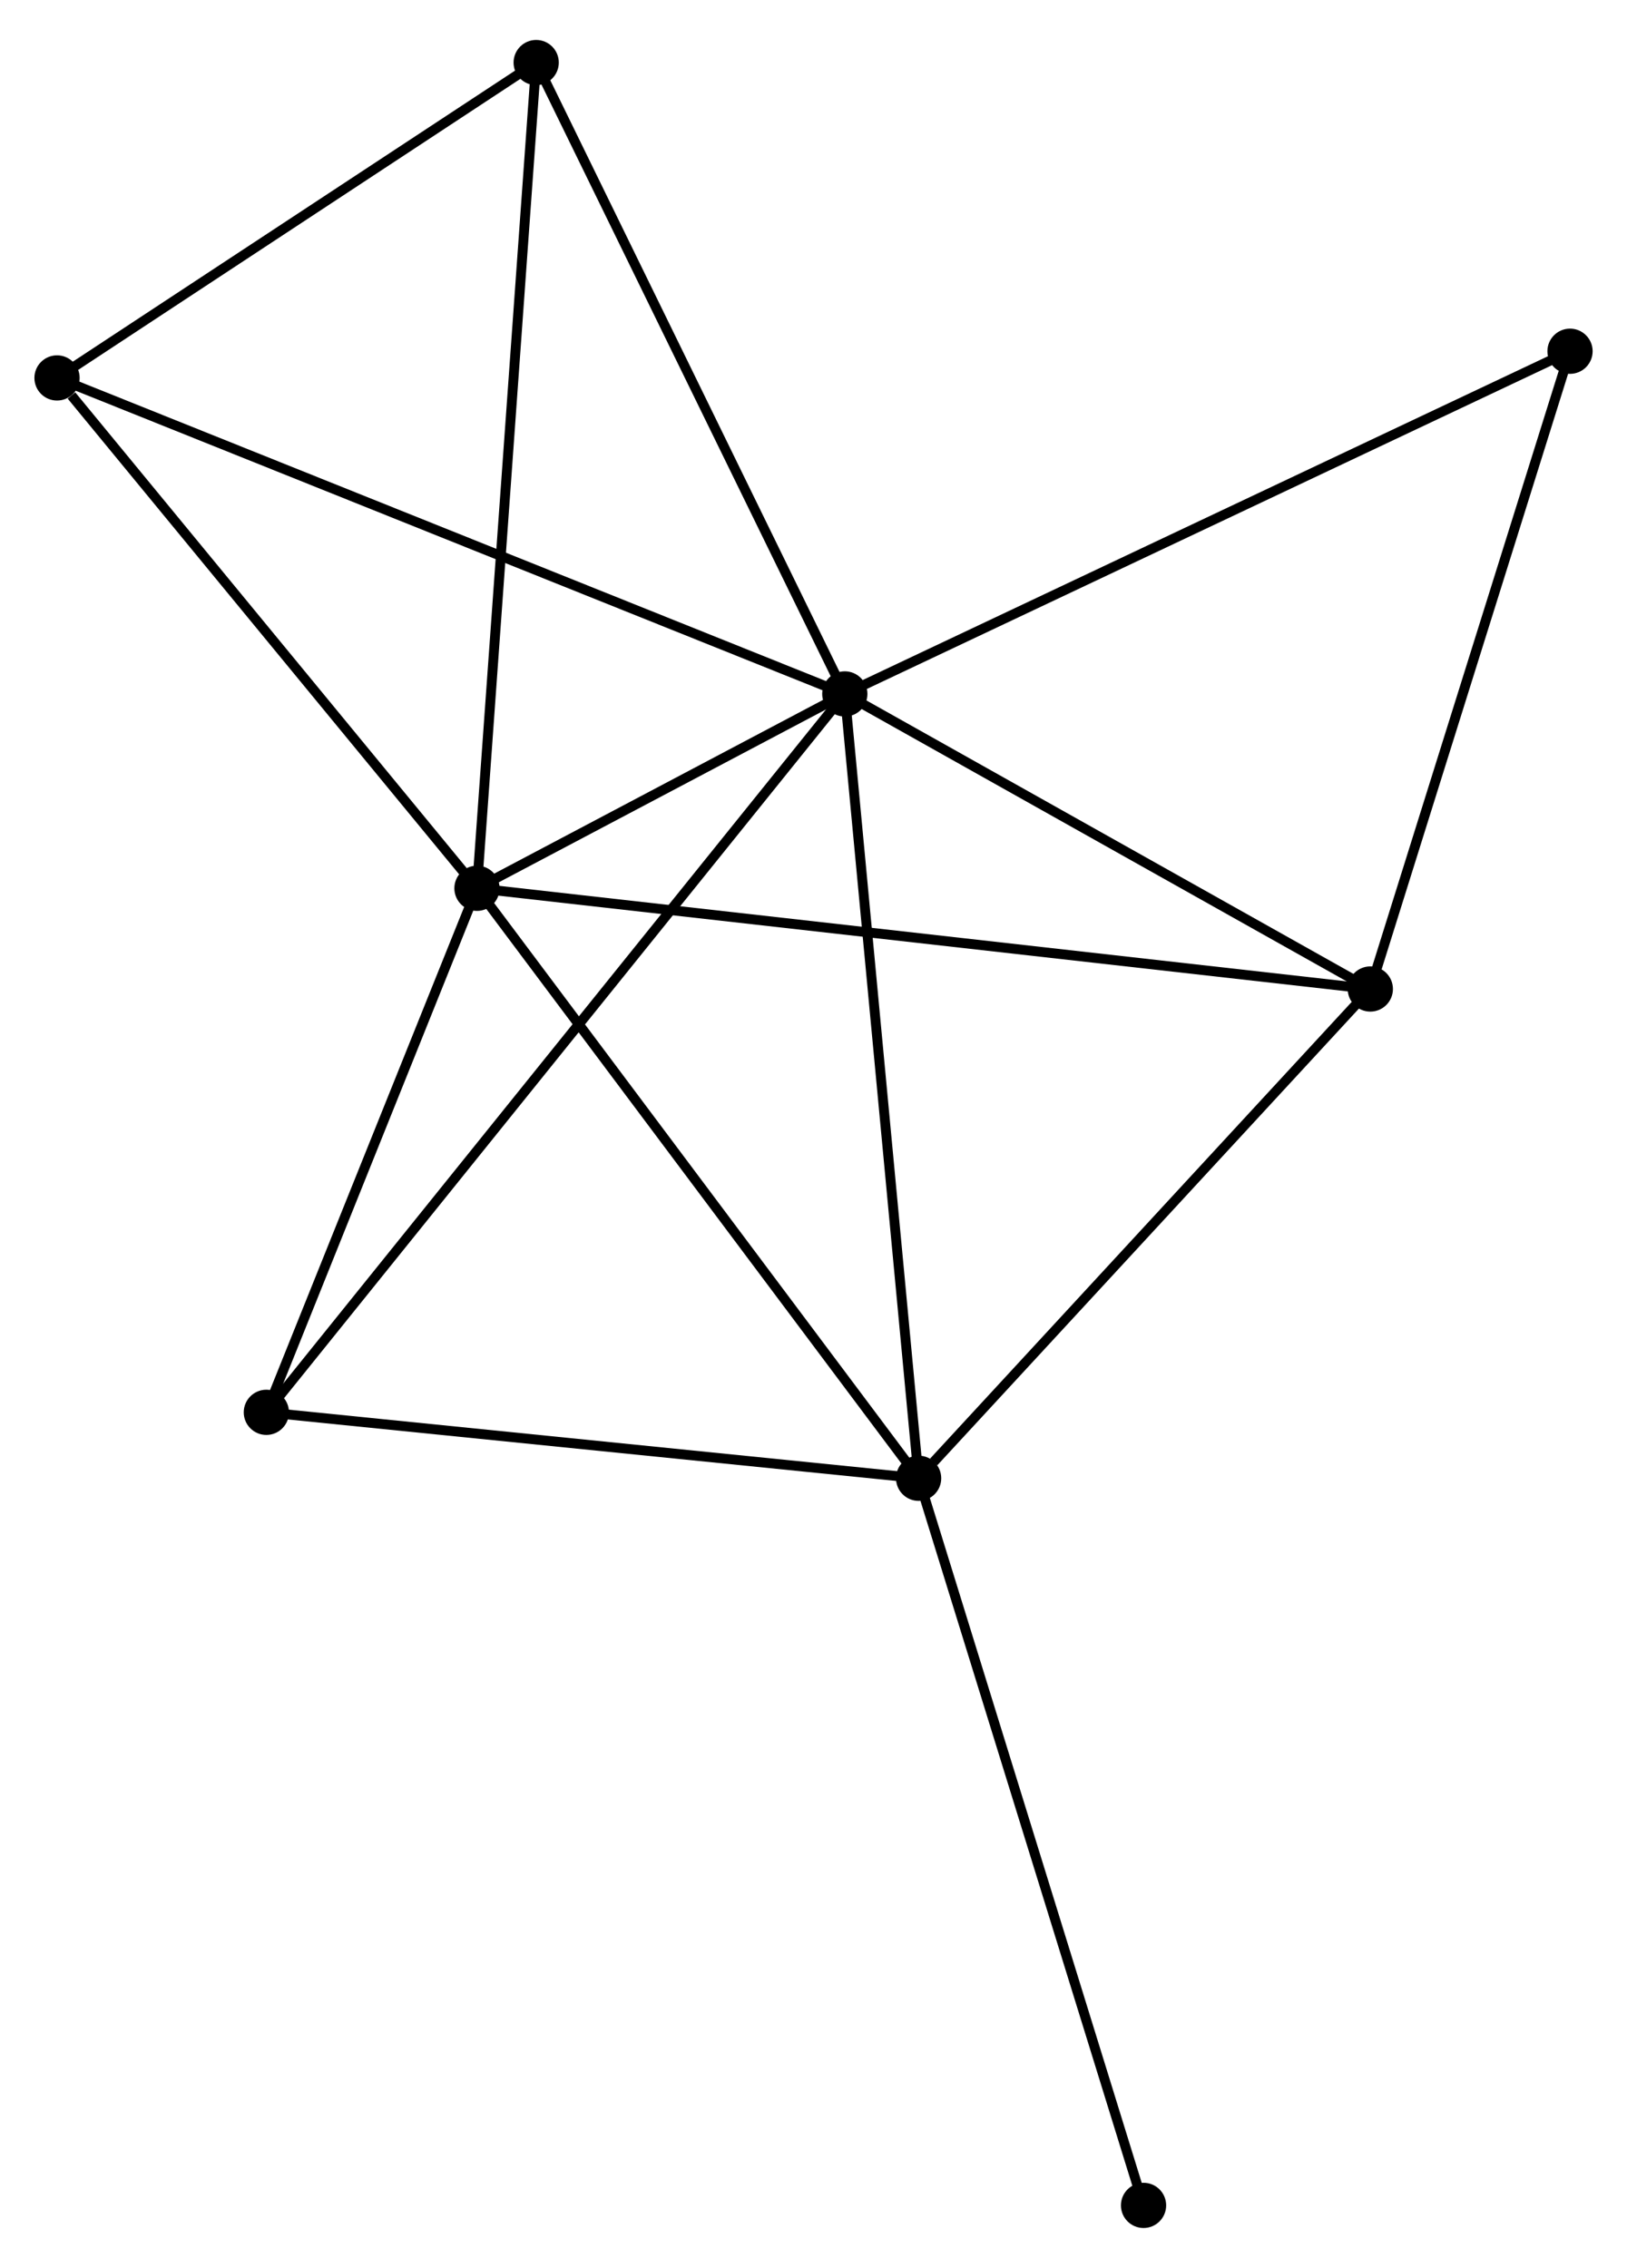 <?xml version="1.0" encoding="UTF-8" standalone="no"?>
<!DOCTYPE svg PUBLIC "-//W3C//DTD SVG 1.1//EN"
 "http://www.w3.org/Graphics/SVG/1.1/DTD/svg11.dtd">
<!-- Generated by graphviz version 2.36.0 (20140111.2315)
 -->
<!-- Title: %3 Pages: 1 -->
<svg width="165pt" height="230pt"
 viewBox="0.00 0.00 165.47 229.53" xmlns="http://www.w3.org/2000/svg" xmlns:xlink="http://www.w3.org/1999/xlink">
<g id="graph0" class="graph" transform="scale(1 1) rotate(0) translate(4 225.535)">
<title>%3</title>
<!-- 0 -->
<g id="node1" class="node"><title>0</title>
<ellipse fill="black" stroke="black" cx="81.919" cy="-155.522" rx="1.8" ry="1.8"/>
</g>
<!-- 1 -->
<g id="node2" class="node"><title>1</title>
<ellipse fill="black" stroke="black" cx="44.509" cy="-135.754" rx="1.8" ry="1.8"/>
</g>
<!-- 0&#45;&#45;1 -->
<g id="edge1" class="edge"><title>0&#45;&#45;1</title>
<path fill="none" stroke="black" d="M80.312,-154.672C74.27,-151.48 52.935,-140.207 46.415,-136.762"/>
</g>
<!-- 2 -->
<g id="node3" class="node"><title>2</title>
<ellipse fill="black" stroke="black" cx="89.426" cy="-75.751" rx="1.8" ry="1.8"/>
</g>
<!-- 0&#45;&#45;2 -->
<g id="edge2" class="edge"><title>0&#45;&#45;2</title>
<path fill="none" stroke="black" d="M82.105,-153.55C83.143,-142.513 88.225,-88.51 89.247,-77.654"/>
</g>
<!-- 3 -->
<g id="node4" class="node"><title>3</title>
<ellipse fill="black" stroke="black" cx="135.365" cy="-125.512" rx="1.8" ry="1.8"/>
</g>
<!-- 0&#45;&#45;3 -->
<g id="edge3" class="edge"><title>0&#45;&#45;3</title>
<path fill="none" stroke="black" d="M83.698,-154.523C91.812,-149.967 125.284,-131.173 133.525,-126.545"/>
</g>
<!-- 4 -->
<g id="node5" class="node"><title>4</title>
<ellipse fill="black" stroke="black" cx="50.531" cy="-219.735" rx="1.8" ry="1.8"/>
</g>
<!-- 0&#45;&#45;4 -->
<g id="edge4" class="edge"><title>0&#45;&#45;4</title>
<path fill="none" stroke="black" d="M81.014,-157.374C76.43,-166.751 55.832,-208.89 51.381,-217.996"/>
</g>
<!-- 5 -->
<g id="node6" class="node"><title>5</title>
<ellipse fill="black" stroke="black" cx="23.089" cy="-82.458" rx="1.8" ry="1.8"/>
</g>
<!-- 0&#45;&#45;5 -->
<g id="edge5" class="edge"><title>0&#45;&#45;5</title>
<path fill="none" stroke="black" d="M80.691,-153.996C73.034,-144.487 31.947,-93.459 24.311,-83.975"/>
</g>
<!-- 6 -->
<g id="node7" class="node"><title>6</title>
<ellipse fill="black" stroke="black" cx="1.8" cy="-187.66" rx="1.8" ry="1.8"/>
</g>
<!-- 0&#45;&#45;6 -->
<g id="edge6" class="edge"><title>0&#45;&#45;6</title>
<path fill="none" stroke="black" d="M80.246,-156.193C69.909,-160.339 14.825,-182.435 3.743,-186.88"/>
</g>
<!-- 7 -->
<g id="node8" class="node"><title>7</title>
<ellipse fill="black" stroke="black" cx="155.675" cy="-190.375" rx="1.8" ry="1.8"/>
</g>
<!-- 0&#45;&#45;7 -->
<g id="edge7" class="edge"><title>0&#45;&#45;7</title>
<path fill="none" stroke="black" d="M83.743,-156.383C93.947,-161.205 143.878,-184.801 153.915,-189.544"/>
</g>
<!-- 1&#45;&#45;2 -->
<g id="edge8" class="edge"><title>1&#45;&#45;2</title>
<path fill="none" stroke="black" d="M45.619,-134.271C51.779,-126.042 81.715,-86.052 88.189,-77.403"/>
</g>
<!-- 1&#45;&#45;3 -->
<g id="edge9" class="edge"><title>1&#45;&#45;3</title>
<path fill="none" stroke="black" d="M46.406,-135.541C58.23,-134.208 121.684,-127.055 133.478,-125.725"/>
</g>
<!-- 1&#45;&#45;4 -->
<g id="edge10" class="edge"><title>1&#45;&#45;4</title>
<path fill="none" stroke="black" d="M44.657,-137.83C45.491,-149.449 49.568,-206.303 50.387,-217.731"/>
</g>
<!-- 1&#45;&#45;5 -->
<g id="edge11" class="edge"><title>1&#45;&#45;5</title>
<path fill="none" stroke="black" d="M43.796,-133.981C40.544,-125.889 27.129,-92.51 23.826,-84.292"/>
</g>
<!-- 1&#45;&#45;6 -->
<g id="edge12" class="edge"><title>1&#45;&#45;6</title>
<path fill="none" stroke="black" d="M43.088,-137.481C36.603,-145.362 9.856,-177.869 3.27,-185.873"/>
</g>
<!-- 2&#45;&#45;3 -->
<g id="edge13" class="edge"><title>2&#45;&#45;3</title>
<path fill="none" stroke="black" d="M90.954,-77.407C98.053,-85.097 127.734,-117.247 134.142,-124.188"/>
</g>
<!-- 2&#45;&#45;5 -->
<g id="edge14" class="edge"><title>2&#45;&#45;5</title>
<path fill="none" stroke="black" d="M87.512,-75.945C77.825,-76.924 34.291,-81.325 24.884,-82.276"/>
</g>
<!-- 8 -->
<g id="node9" class="node"><title>8</title>
<ellipse fill="black" stroke="black" cx="112.301" cy="-1.8" rx="1.8" ry="1.8"/>
</g>
<!-- 2&#45;&#45;8 -->
<g id="edge15" class="edge"><title>2&#45;&#45;8</title>
<path fill="none" stroke="black" d="M89.991,-73.923C93.156,-63.692 108.643,-13.628 111.756,-3.564"/>
</g>
<!-- 3&#45;&#45;7 -->
<g id="edge16" class="edge"><title>3&#45;&#45;7</title>
<path fill="none" stroke="black" d="M135.951,-127.384C138.917,-136.855 152.245,-179.421 155.125,-188.619"/>
</g>
<!-- 4&#45;&#45;6 -->
<g id="edge17" class="edge"><title>4&#45;&#45;6</title>
<path fill="none" stroke="black" d="M48.91,-218.667C41.511,-213.798 10.992,-193.71 3.477,-188.764"/>
</g>
</g>
</svg>
